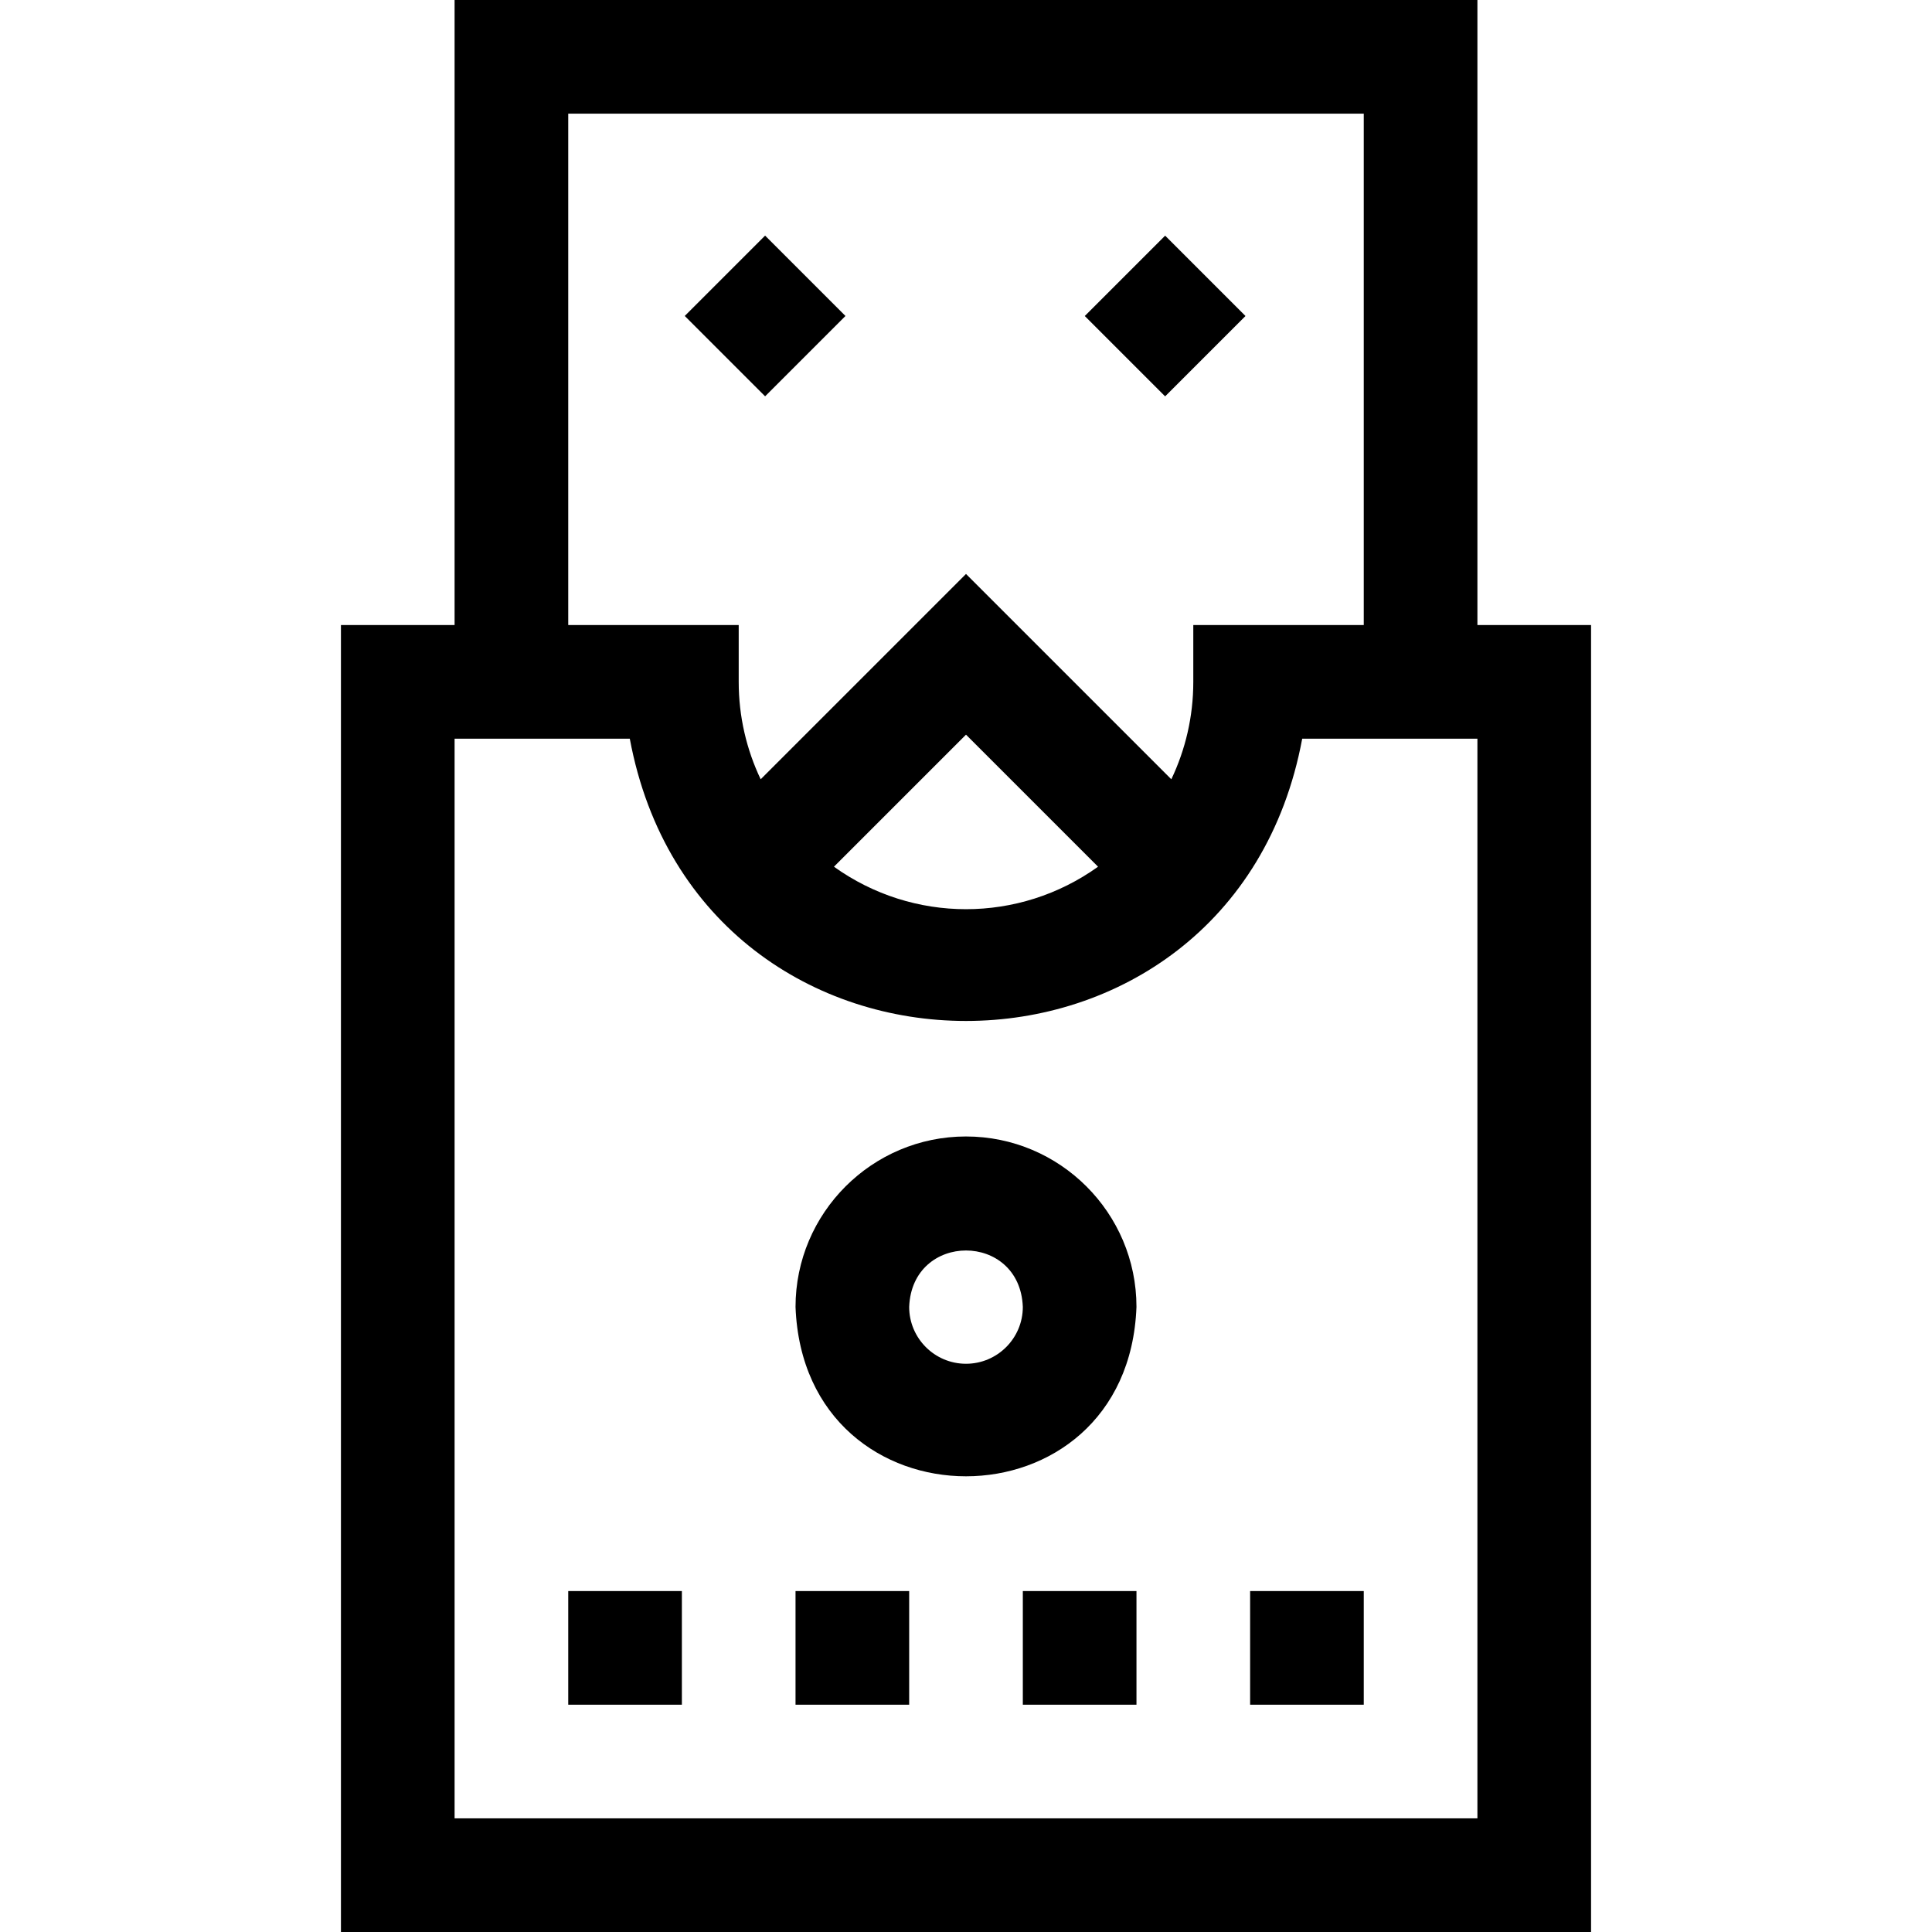 <svg id="Layer_1" enable-background="new 0 0 510 510" height="512" viewBox="0 0 510 510" width="512" xmlns="http://www.w3.org/2000/svg"><g><path d="m390 165v-165h-270v165h-30v345h330v-345zm-240-135h210v135h-45v15c0 9.195-2.085 17.911-5.799 25.709l-54.201-54.202-54.201 54.201c-3.714-7.797-5.799-16.513-5.799-25.708v-15h-45zm139.857 198.79c-20.869 14.952-48.842 14.955-69.715 0l34.858-34.857zm100.143 251.21h-270v-285h46.25c18.539 99.38 158.999 99.31 177.5 0h46.25z"/><path d="m150 420h30v30h-30z"/><path d="m210 420h30v30h-30z"/><path d="m270 420h30v30h-30z"/><path d="m330 420h30v30h-30z"/><path d="m255 300c-24.814 0-45 20.187-45 45 2.262 59.617 87.747 59.6 90-.001 0-24.812-20.186-44.999-45-44.999zm0 60c-8.271 0-15-6.728-15-15 .754-19.872 29.25-19.867 30 0 0 8.272-6.728 15-15 15z"/><path d="m187 68.394h30v30h-30z" transform="matrix(.707 -.707 .707 .707 .196 167.261)"/><path d="m292.607 68.394h30v30h-30z" transform="matrix(.707 -.707 .707 .707 31.128 241.936)"/></g></svg>